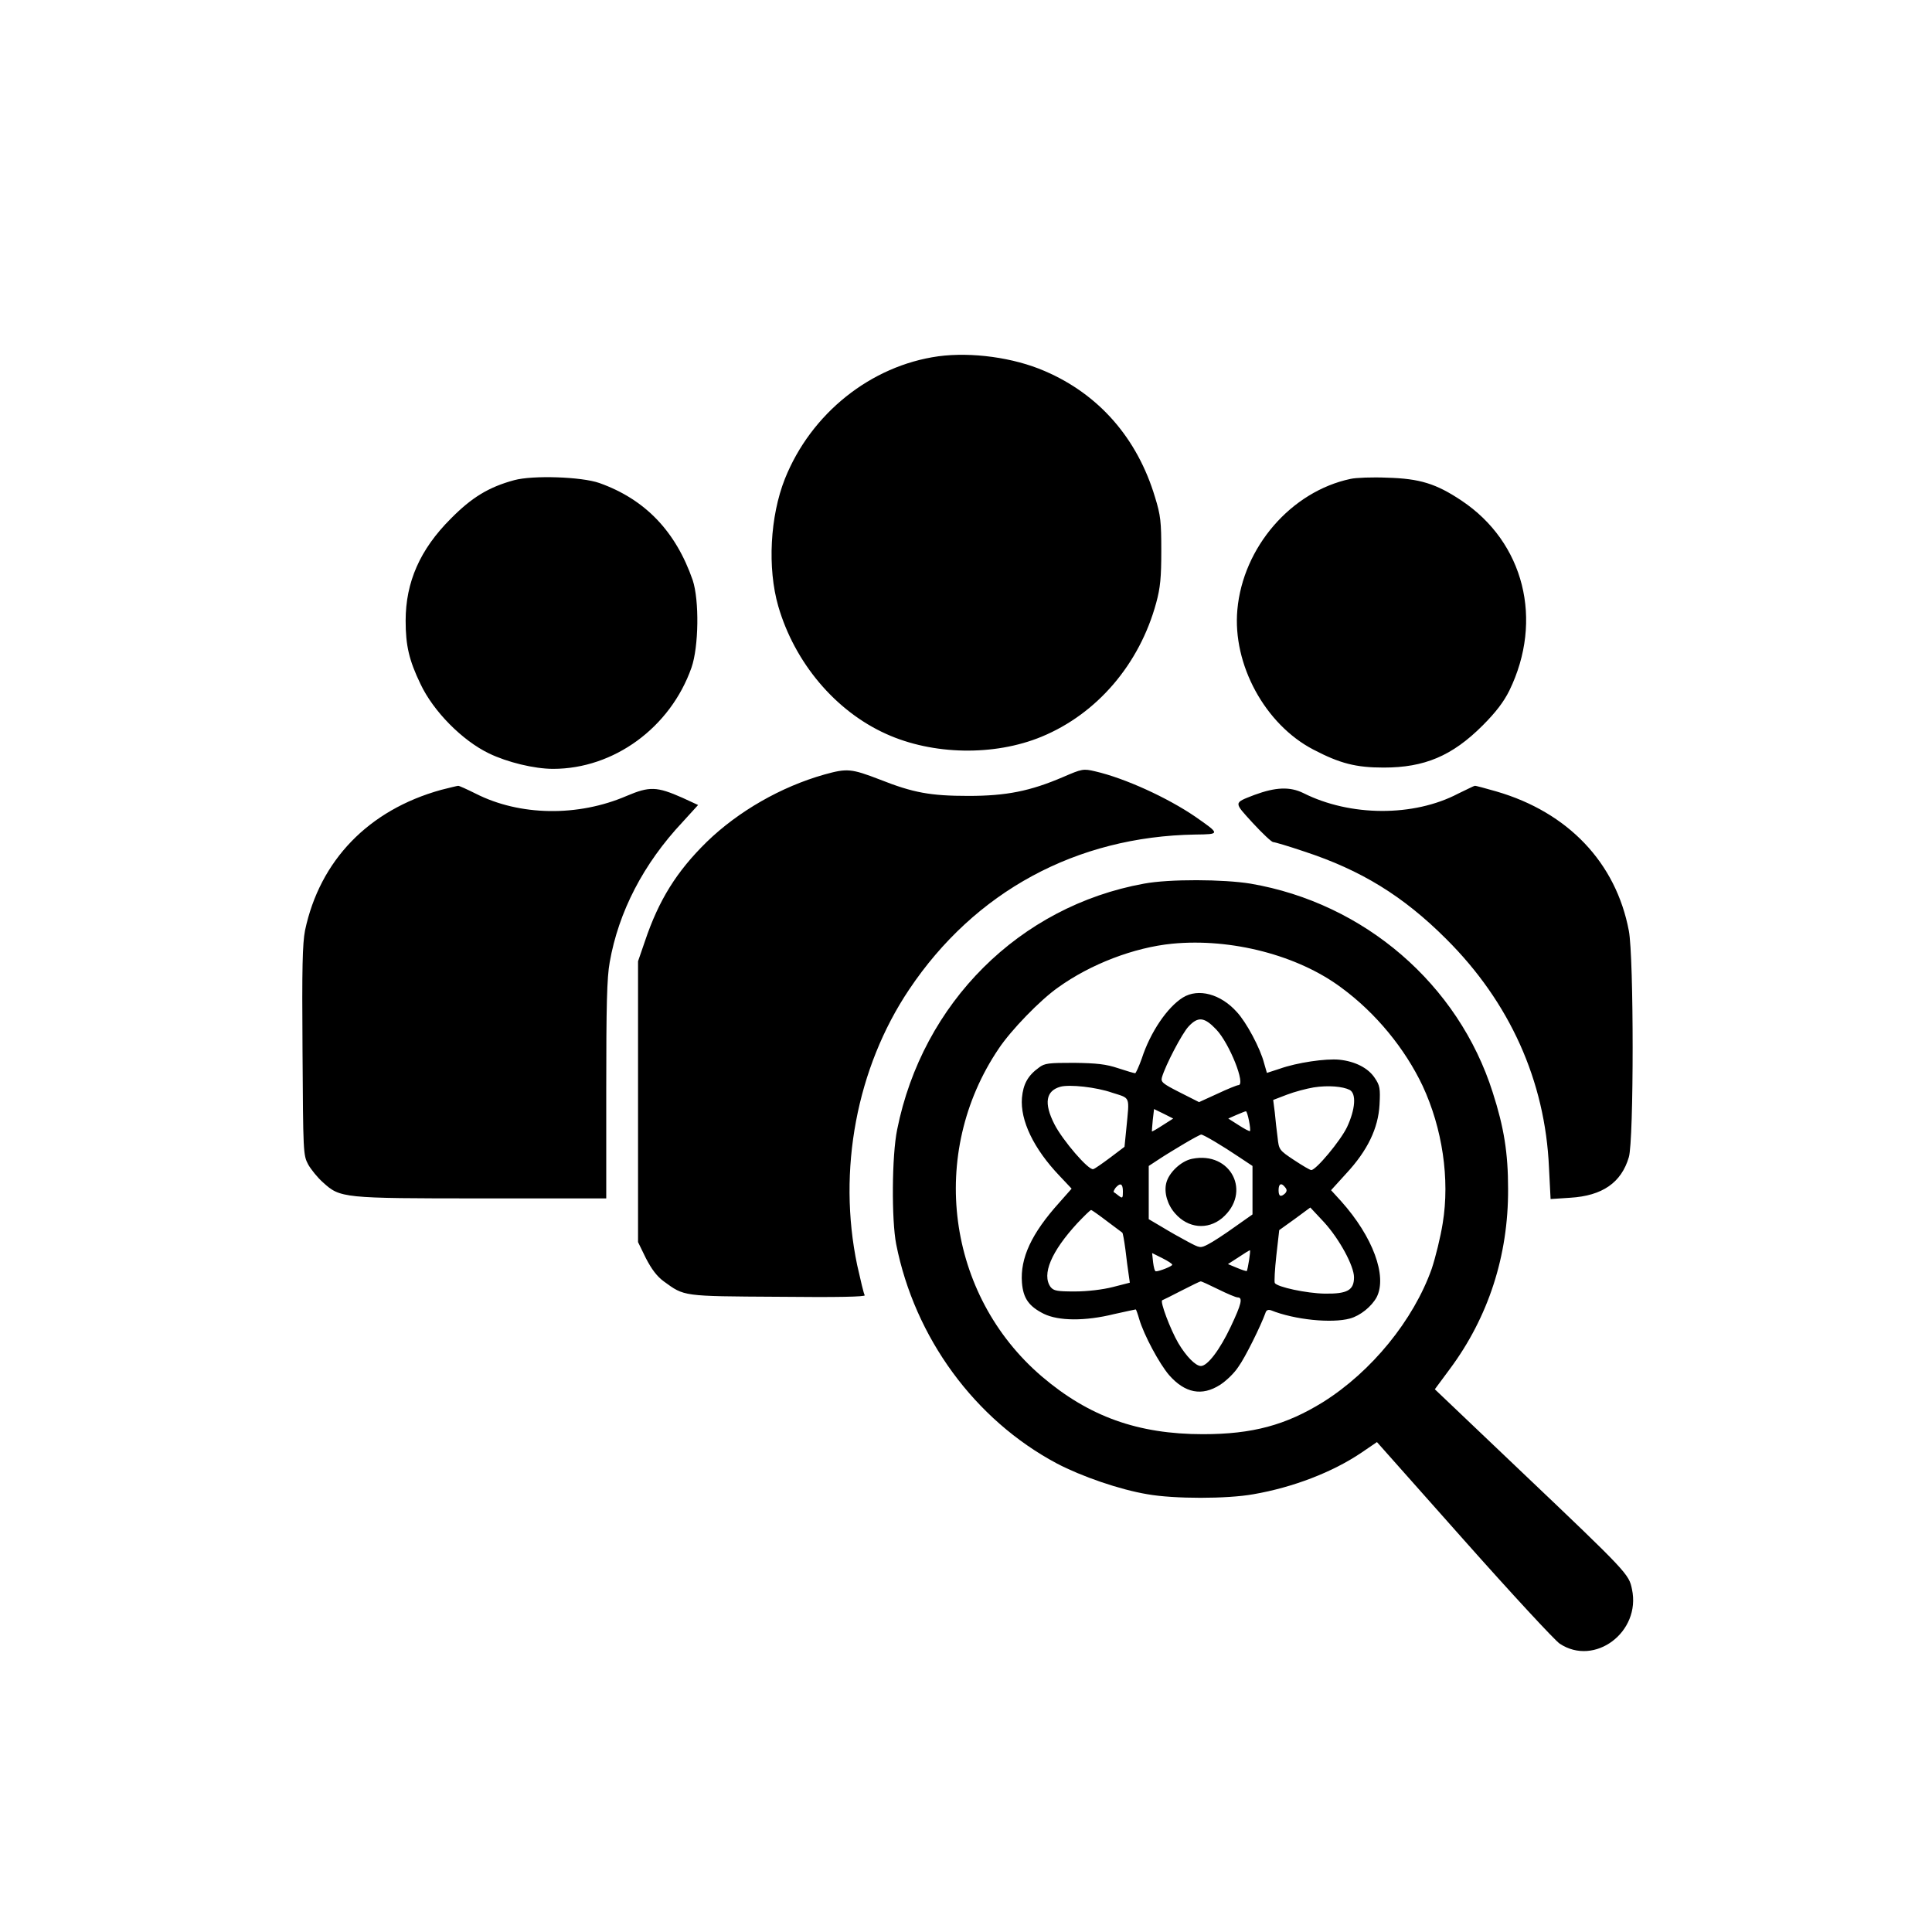 <?xml version="1.0" encoding="UTF-8"?>
<svg xmlns="http://www.w3.org/2000/svg" xmlns:xlink="http://www.w3.org/1999/xlink" width="24px" height="24px" viewBox="0 0 24 24" version="1.1">
<g id="surface1">
<path style=" stroke:none;fill-rule:evenodd;fill:rgb(0%,0%,0%);fill-opacity:1;" d="M 11.656 4.426 C 10.816 4.543 10.074 5.137 9.75 5.949 C 9.566 6.414 9.531 7.055 9.668 7.531 C 9.871 8.23 10.375 8.832 11.008 9.117 C 11.586 9.379 12.348 9.395 12.938 9.152 C 13.629 8.867 14.156 8.25 14.363 7.488 C 14.414 7.301 14.426 7.172 14.426 6.844 C 14.426 6.48 14.418 6.402 14.348 6.176 C 14.129 5.445 13.652 4.898 12.977 4.609 C 12.59 4.441 12.07 4.371 11.656 4.426 M 6.387 5.965 C 6.07 6.051 5.859 6.18 5.598 6.445 C 5.219 6.824 5.039 7.23 5.039 7.711 C 5.039 8.02 5.082 8.203 5.223 8.496 C 5.383 8.836 5.742 9.199 6.074 9.359 C 6.301 9.469 6.637 9.551 6.871 9.551 C 7.625 9.551 8.328 9.039 8.59 8.293 C 8.68 8.035 8.688 7.457 8.605 7.207 C 8.395 6.602 8.016 6.203 7.445 6 C 7.223 5.922 6.617 5.902 6.387 5.965 M 16.777 5.949 C 16.039 6.105 15.441 6.797 15.371 7.574 C 15.309 8.254 15.715 9 16.316 9.312 C 16.645 9.484 16.844 9.535 17.188 9.535 C 17.695 9.535 18.039 9.391 18.418 9.012 C 18.582 8.848 18.68 8.719 18.75 8.578 C 19.176 7.703 18.934 6.738 18.156 6.219 C 17.84 6.008 17.637 5.945 17.23 5.934 C 17.047 5.926 16.84 5.934 16.777 5.949 M 10.242 9.621 C 9.703 9.773 9.172 10.078 8.781 10.457 C 8.406 10.824 8.184 11.18 8.012 11.691 L 7.926 11.941 L 7.926 15.43 L 8.023 15.629 C 8.094 15.766 8.16 15.855 8.246 15.918 C 8.504 16.105 8.469 16.102 9.664 16.109 C 10.41 16.117 10.754 16.109 10.742 16.09 C 10.73 16.074 10.691 15.906 10.648 15.715 C 10.402 14.539 10.641 13.266 11.293 12.293 C 12.109 11.074 13.371 10.391 14.848 10.367 C 15.16 10.363 15.16 10.363 14.848 10.145 C 14.504 9.91 13.977 9.668 13.605 9.582 C 13.457 9.547 13.441 9.551 13.207 9.652 C 12.797 9.828 12.5 9.887 12.031 9.887 C 11.559 9.887 11.344 9.848 10.93 9.684 C 10.574 9.547 10.523 9.543 10.242 9.621 M 5.48 9.812 C 4.578 10.062 3.973 10.688 3.789 11.559 C 3.758 11.723 3.75 12.008 3.758 13.051 C 3.766 14.316 3.766 14.348 3.828 14.465 C 3.863 14.527 3.945 14.629 4.012 14.688 C 4.227 14.883 4.25 14.887 5.984 14.887 L 7.531 14.887 L 7.531 13.543 C 7.531 12.492 7.539 12.145 7.574 11.953 C 7.684 11.328 7.992 10.73 8.48 10.211 L 8.672 10 L 8.477 9.91 C 8.16 9.77 8.07 9.766 7.785 9.887 C 7.18 10.148 6.457 10.137 5.91 9.859 C 5.801 9.805 5.699 9.758 5.691 9.762 C 5.68 9.762 5.586 9.785 5.48 9.812 M 18.113 9.859 C 17.562 10.148 16.773 10.145 16.191 9.852 C 16.023 9.77 15.848 9.777 15.582 9.875 C 15.32 9.977 15.324 9.961 15.562 10.223 C 15.684 10.355 15.797 10.461 15.816 10.461 C 15.836 10.461 16.008 10.512 16.203 10.578 C 16.906 10.809 17.43 11.129 17.965 11.664 C 18.754 12.449 19.195 13.426 19.242 14.504 L 19.262 14.895 L 19.504 14.879 C 19.906 14.855 20.141 14.691 20.234 14.375 C 20.297 14.168 20.297 11.887 20.234 11.562 C 20.074 10.715 19.477 10.09 18.59 9.832 C 18.453 9.793 18.328 9.758 18.32 9.762 C 18.309 9.762 18.219 9.809 18.113 9.859 M 14.211 10.977 C 12.664 11.258 11.461 12.457 11.145 14.031 C 11.078 14.355 11.074 15.156 11.133 15.457 C 11.363 16.617 12.109 17.637 13.129 18.18 C 13.434 18.34 13.906 18.504 14.254 18.562 C 14.586 18.621 15.242 18.621 15.57 18.562 C 16.062 18.477 16.551 18.289 16.91 18.047 L 17.105 17.914 L 18.184 19.129 C 18.777 19.797 19.312 20.375 19.375 20.418 C 19.809 20.707 20.387 20.273 20.273 19.742 C 20.234 19.555 20.227 19.543 18.883 18.266 L 17.824 17.258 L 18.012 17.004 C 18.488 16.363 18.738 15.598 18.734 14.77 C 18.734 14.324 18.684 14.008 18.543 13.57 C 18.117 12.227 16.949 11.219 15.535 10.977 C 15.199 10.922 14.527 10.918 14.211 10.977 M 14.562 11.723 C 14.086 11.77 13.547 11.977 13.145 12.266 C 12.922 12.422 12.559 12.797 12.406 13.027 C 11.527 14.328 11.758 16.086 12.941 17.098 C 13.527 17.598 14.137 17.816 14.945 17.816 C 15.559 17.816 15.973 17.703 16.434 17.418 C 17.039 17.039 17.559 16.398 17.785 15.762 C 17.832 15.621 17.895 15.367 17.922 15.195 C 18.012 14.648 17.918 14.016 17.672 13.488 C 17.453 13.027 17.094 12.586 16.664 12.27 C 16.125 11.867 15.297 11.652 14.562 11.723 M 14.695 12.391 C 14.5 12.512 14.289 12.824 14.184 13.148 C 14.148 13.25 14.109 13.332 14.102 13.332 C 14.09 13.332 13.996 13.305 13.891 13.27 C 13.738 13.219 13.625 13.207 13.344 13.203 C 13.027 13.203 12.977 13.207 12.906 13.262 C 12.766 13.363 12.711 13.469 12.695 13.637 C 12.672 13.918 12.84 14.27 13.164 14.609 L 13.312 14.766 L 13.16 14.938 C 12.812 15.324 12.672 15.629 12.695 15.934 C 12.711 16.129 12.781 16.227 12.965 16.32 C 13.148 16.41 13.477 16.414 13.84 16.324 C 13.984 16.293 14.102 16.266 14.109 16.266 C 14.113 16.266 14.133 16.32 14.152 16.387 C 14.211 16.586 14.402 16.941 14.523 17.082 C 14.719 17.305 14.93 17.348 15.156 17.203 C 15.23 17.156 15.332 17.059 15.383 16.98 C 15.469 16.863 15.664 16.465 15.719 16.312 C 15.73 16.273 15.754 16.266 15.789 16.277 C 16.082 16.395 16.543 16.441 16.77 16.379 C 16.898 16.344 17.039 16.23 17.102 16.113 C 17.234 15.852 17.055 15.363 16.66 14.922 L 16.535 14.785 L 16.723 14.578 C 16.988 14.293 17.121 14.016 17.137 13.723 C 17.148 13.52 17.141 13.484 17.078 13.391 C 16.996 13.266 16.832 13.184 16.637 13.164 C 16.469 13.148 16.113 13.199 15.895 13.277 L 15.738 13.328 L 15.703 13.207 C 15.656 13.023 15.484 12.699 15.363 12.57 C 15.164 12.348 14.887 12.273 14.695 12.391 M 14.766 12.75 C 14.684 12.836 14.477 13.234 14.434 13.383 C 14.418 13.441 14.441 13.461 14.656 13.57 L 14.895 13.691 L 15.125 13.586 C 15.25 13.527 15.367 13.48 15.383 13.48 C 15.48 13.48 15.273 12.961 15.109 12.789 C 14.961 12.633 14.883 12.625 14.766 12.75 M 13.172 13.5 C 12.992 13.551 12.965 13.703 13.098 13.965 C 13.199 14.164 13.527 14.547 13.582 14.523 C 13.605 14.516 13.699 14.449 13.793 14.379 L 13.969 14.246 L 13.992 14.016 C 14.031 13.609 14.047 13.648 13.816 13.574 C 13.617 13.504 13.285 13.469 13.172 13.5 M 16.32 13.508 C 16.23 13.523 16.082 13.562 15.988 13.598 L 15.816 13.664 L 15.836 13.82 C 15.844 13.906 15.859 14.047 15.871 14.133 C 15.887 14.281 15.891 14.289 16.074 14.41 C 16.18 14.48 16.273 14.535 16.289 14.535 C 16.348 14.535 16.652 14.172 16.734 14 C 16.836 13.781 16.852 13.586 16.766 13.539 C 16.68 13.496 16.5 13.48 16.32 13.508 M 14.32 13.914 C 14.312 13.988 14.309 14.055 14.309 14.055 C 14.312 14.059 14.375 14.023 14.445 13.977 L 14.574 13.895 L 14.457 13.836 L 14.336 13.777 L 14.32 13.914 M 15.355 13.852 L 15.258 13.895 L 15.387 13.977 C 15.457 14.023 15.52 14.055 15.527 14.051 C 15.543 14.035 15.496 13.801 15.477 13.805 C 15.465 13.805 15.414 13.828 15.355 13.852 M 14.711 14.207 C 14.605 14.27 14.465 14.355 14.395 14.402 L 14.27 14.484 L 14.27 15.145 L 14.441 15.246 C 14.531 15.301 14.676 15.383 14.758 15.426 C 14.906 15.504 14.91 15.508 15.008 15.457 C 15.062 15.43 15.207 15.336 15.332 15.246 L 15.559 15.086 L 15.559 14.484 L 15.395 14.375 C 15.18 14.23 14.949 14.094 14.922 14.094 C 14.91 14.094 14.816 14.145 14.711 14.207 M 14.809 14.395 C 14.672 14.422 14.52 14.566 14.488 14.695 C 14.457 14.816 14.504 14.969 14.598 15.074 C 14.758 15.258 15 15.281 15.18 15.133 C 15.555 14.816 15.293 14.297 14.809 14.395 M 13.859 14.754 C 13.84 14.781 13.828 14.805 13.836 14.809 C 13.84 14.812 13.871 14.832 13.898 14.855 C 13.945 14.891 13.949 14.883 13.949 14.801 C 13.949 14.703 13.918 14.688 13.859 14.754 M 15.883 14.785 C 15.883 14.863 15.91 14.875 15.965 14.824 C 15.988 14.797 15.988 14.777 15.965 14.75 C 15.918 14.688 15.883 14.703 15.883 14.785 M 16.086 15.141 L 15.891 15.281 L 15.855 15.598 C 15.836 15.77 15.828 15.922 15.836 15.938 C 15.867 15.988 16.227 16.066 16.457 16.07 C 16.738 16.074 16.82 16.027 16.82 15.867 C 16.82 15.727 16.641 15.395 16.449 15.184 L 16.277 15 L 16.086 15.141 M 13.383 15.195 C 13.059 15.547 12.938 15.832 13.051 15.988 C 13.09 16.035 13.129 16.043 13.352 16.043 C 13.508 16.043 13.699 16.02 13.824 15.988 L 14.035 15.934 L 14.02 15.828 C 14.012 15.77 13.992 15.633 13.98 15.52 C 13.965 15.41 13.949 15.316 13.941 15.312 C 13.938 15.309 13.852 15.246 13.754 15.172 C 13.652 15.094 13.562 15.031 13.555 15.031 C 13.543 15.031 13.469 15.105 13.383 15.195 M 15.387 15.617 L 15.254 15.703 L 15.367 15.75 C 15.43 15.777 15.484 15.793 15.488 15.789 C 15.5 15.773 15.539 15.531 15.527 15.531 C 15.52 15.531 15.457 15.57 15.387 15.617 M 14.324 15.68 C 14.332 15.742 14.344 15.793 14.359 15.793 C 14.402 15.793 14.562 15.73 14.562 15.711 C 14.562 15.699 14.508 15.664 14.438 15.629 L 14.312 15.566 L 14.324 15.68 M 14.68 16.031 C 14.559 16.094 14.449 16.148 14.438 16.152 C 14.406 16.164 14.539 16.516 14.637 16.684 C 14.734 16.848 14.852 16.969 14.918 16.969 C 15 16.969 15.152 16.77 15.289 16.48 C 15.422 16.199 15.441 16.117 15.375 16.117 C 15.352 16.117 15.242 16.07 15.133 16.016 C 15.02 15.961 14.922 15.914 14.914 15.918 C 14.906 15.918 14.801 15.969 14.68 16.031 "/>
</g>
</svg>
